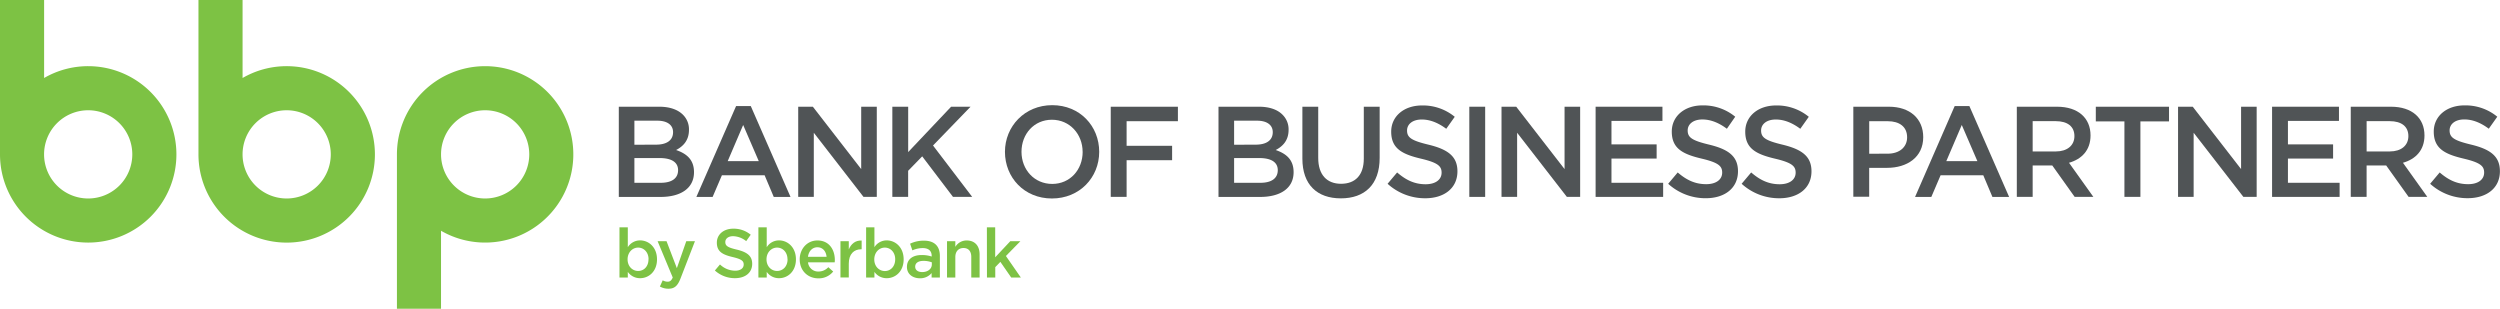 <svg xmlns="http://www.w3.org/2000/svg" viewBox="0 0 1384 170.92"><defs><style>.cls-1{fill:#7dc244;}.cls-2{fill:#505456;}</style></defs><title>Ресурс 1</title><g id="Слой_2" data-name="Слой 2"><g id="Layer_1" data-name="Layer 1"><path class="cls-1" d="M48.83,36.63a48.52,48.52,0,0,0-24.41,6.55V0H0V85.46A48.83,48.83,0,1,0,48.83,36.63m0,73.25A24.42,24.42,0,1,1,73.24,85.46a24.41,24.41,0,0,1-24.41,24.42"/><path class="cls-1" d="M158.7,36.63a48.52,48.52,0,0,0-24.41,6.55V0H109.87V85.46A48.84,48.84,0,1,0,158.7,36.63m0,73.25a24.42,24.42,0,1,1,24.42-24.42,24.41,24.41,0,0,1-24.42,24.42"/><path class="cls-1" d="M268.58,36.63a48.84,48.84,0,0,0-48.84,48.83v85.46h24.41V127.75a48.83,48.83,0,1,0,24.43-91.12m0,73.25A24.42,24.42,0,1,1,293,85.46a24.42,24.42,0,0,1-24.41,24.42"/><path class="cls-2" d="M342.57,59.08H365c5.71,0,10.2,1.57,13.06,4.42a11.28,11.28,0,0,1,3.35,8.42c0,6-3.42,9.21-7.13,11.13,5.85,2,9.92,5.35,9.92,12.27,0,8.92-7.35,13.7-18.48,13.7H342.57V59.08Zm20.62,21c5.64,0,9.42-2.21,9.42-6.92,0-3.93-3.14-6.35-8.78-6.35H351.2V80.13Zm2.57,21.12c6,0,9.63-2.36,9.63-7,0-4.21-3.35-6.7-10.27-6.7H351.2v13.7Z"/><path class="cls-2" d="M407.5,58.72h8.13l22,50.3h-9.28l-5.06-12H399.65l-5.14,12h-9Zm12.55,30.47-8.63-20-8.56,20Z"/><path class="cls-2" d="M441.89,59.08H450l26.76,34.53V59.08h8.63V109h-7.35L450.52,73.49V109h-8.63V59.08Z"/><path class="cls-2" d="M494,59.08h8.77V84.19l23.76-25.11h10.77L516.52,80.55,538.21,109H527.58L510.53,86.55l-7.78,8V109H494Z"/><path class="cls-2" d="M556.34,84.05c0-14,10.84-25.83,26.18-25.83s26,11.63,26,25.83-10.84,25.83-26.18,25.83S556.34,98.25,556.34,84.05Zm43,0c0-9.7-7.07-17.76-17-17.76s-16.84,7.92-16.84,17.76,7.06,17.77,17,17.77S599.36,93.9,599.36,84.05Z"/><path class="cls-2" d="M614.91,59.08h37.18v8h-28.4V80.7h25.19v8H623.69V109h-8.78Z"/><path class="cls-2" d="M674.56,59.08H697c5.7,0,10.2,1.57,13,4.42a11.29,11.29,0,0,1,3.36,8.42c0,6-3.43,9.21-7.14,11.13,5.85,2,9.92,5.35,9.92,12.27,0,8.92-7.35,13.7-18.48,13.7H674.56V59.08Zm20.62,21c5.64,0,9.42-2.21,9.42-6.92,0-3.93-3.14-6.35-8.77-6.35H683.2V80.13Zm2.57,21.12c6,0,9.63-2.36,9.63-7,0-4.21-3.35-6.7-10.27-6.7H683.2v13.7Z"/><path class="cls-2" d="M721,87.83V59.08h8.77V87.47c0,9.28,4.79,14.27,12.63,14.27S755,97,755,87.83V59.08h8.78V87.4c0,14.92-8.42,22.41-21.48,22.41S721,102.32,721,87.83Z"/><path class="cls-2" d="M768.17,101.74l5.28-6.27C778.23,99.6,783,102,789.22,102c5.42,0,8.85-2.5,8.85-6.42,0-3.57-2-5.5-11.27-7.71-10.63-2.5-16.63-5.64-16.63-15,0-8.56,7.14-14.49,17.06-14.49a27.74,27.74,0,0,1,18.12,6.28l-4.71,6.64c-4.5-3.36-9-5.14-13.56-5.14-5.14,0-8.13,2.64-8.13,6.07,0,3.85,2.28,5.56,11.84,7.85,10.56,2.56,16.05,6.35,16.05,14.76,0,9.35-7.34,14.92-17.83,14.92A30.75,30.75,0,0,1,768.17,101.74Z"/><path class="cls-2" d="M813.41,59.08h8.78V109h-8.78Z"/><path class="cls-2" d="M831.24,59.08h8.14l26.76,34.53V59.08h8.63V109h-7.35L839.88,73.49V109h-8.64Z"/><path class="cls-2" d="M883.33,59.08h37v7.85H892.11v13h25v7.85h-25v13.41h28.61V109H883.33V59.08Z"/><path class="cls-2" d="M923.5,101.74l5.28-6.27c4.78,4.13,9.56,6.49,15.77,6.49,5.42,0,8.85-2.5,8.85-6.42,0-3.57-2-5.5-11.28-7.71-10.63-2.5-16.62-5.64-16.62-15,0-8.56,7.14-14.49,17-14.49a27.7,27.7,0,0,1,18.12,6.28L956,71.28c-4.5-3.36-9-5.14-13.56-5.14-5.14,0-8.14,2.64-8.14,6.07,0,3.85,2.29,5.56,11.85,7.85,10.56,2.56,16,6.35,16,14.76,0,9.35-7.35,14.92-17.83,14.92A30.73,30.73,0,0,1,923.5,101.74Z"/><path class="cls-2" d="M964.17,101.74l5.28-6.27C974.23,99.6,979,102,985.22,102c5.42,0,8.85-2.5,8.85-6.42,0-3.57-2-5.5-11.27-7.71-10.63-2.5-16.63-5.64-16.63-15,0-8.56,7.14-14.49,17.06-14.49a27.74,27.74,0,0,1,18.12,6.28l-4.71,6.64c-4.5-3.36-9-5.14-13.56-5.14-5.14,0-8.13,2.64-8.13,6.07,0,3.85,2.28,5.56,11.84,7.85,10.56,2.56,16.05,6.35,16.05,14.76,0,9.35-7.34,14.92-17.83,14.92A30.75,30.75,0,0,1,964.17,101.74Z"/><path class="cls-2" d="M1026,59.08h19.7c11.63,0,19,6.63,19,16.84,0,11.2-9,17-20,17h-9.92v16H1026Zm19,26c6.64,0,10.78-3.71,10.78-9.06,0-5.85-4.21-8.92-10.78-8.92h-10.2v18Z"/><path class="cls-2" d="M1082.11,58.72h8.14l22,50.3H1103l-5.06-12h-23.62l-5.14,12h-9Zm12.56,30.47-8.63-20-8.56,20Z"/><path class="cls-2" d="M1116.51,59.08h22.26c11.7,0,18.55,6.28,18.55,15.91,0,8.2-4.92,13.13-11.92,15.12L1158.89,109h-10.35l-12.41-17.41h-10.85V109h-8.77V59.08Zm21.61,24.76c6.28,0,10.28-3.29,10.28-8.49,0-5.36-3.85-8.28-10.35-8.28h-12.77V83.84Z"/><path class="cls-2" d="M1176.08,67.21h-15.84V59.08h40.53v8.13h-15.84V109h-8.85V67.21Z"/><path class="cls-2" d="M1205.77,59.08h8.13l26.76,34.53V59.08h8.63V109h-7.35L1214.4,73.49V109h-8.63V59.08Z"/><path class="cls-2" d="M1257.85,59.08h37v7.85h-28.25v13h25v7.85h-25v13.41h28.61V109h-37.39V59.08Z"/><path class="cls-2" d="M1301.38,59.08h22.26c11.7,0,18.55,6.28,18.55,15.91,0,8.2-4.92,13.13-11.92,15.12L1343.76,109h-10.35L1321,91.61h-10.85V109h-8.77V59.08ZM1323,83.84c6.28,0,10.28-3.29,10.28-8.49,0-5.36-3.85-8.28-10.35-8.28h-12.77V83.84Z"/><path class="cls-2" d="M1345.33,101.74l5.28-6.27c4.78,4.13,9.56,6.49,15.77,6.49,5.42,0,8.84-2.5,8.84-6.42,0-3.57-2-5.5-11.27-7.71-10.63-2.5-16.62-5.64-16.62-15,0-8.56,7.13-14.49,17.05-14.49a27.7,27.7,0,0,1,18.12,6.28l-4.71,6.64c-4.49-3.36-9-5.14-13.55-5.14-5.14,0-8.14,2.64-8.14,6.07,0,3.85,2.29,5.56,11.85,7.85,10.56,2.56,16,6.35,16,14.76,0,9.35-7.35,14.92-17.84,14.92A30.72,30.72,0,0,1,1345.33,101.74Z"/><path class="cls-1" d="M347.55,150.51v3.12h-4.61V125.85h4.61v11a8,8,0,0,1,6.81-3.77c4.76,0,9.36,3.77,9.36,10.5s-4.57,10.43-9.36,10.43A8.2,8.2,0,0,1,347.55,150.51Zm11.49-7c0-3.89-2.63-6.44-5.75-6.44s-5.86,2.59-5.86,6.51,2.74,6.43,5.86,6.43S359,147.58,359,143.55Z"/><path class="cls-1" d="M365.32,158.61l1.56-3.42a5.61,5.61,0,0,0,2.7.76c1.3,0,2.09-.57,2.85-2.32l-8.37-20.09H369l5.71,14.92,5.21-14.92h4.8l-8,20.66c-1.6,4.11-3.39,5.63-6.63,5.63A9.3,9.3,0,0,1,365.32,158.61Z"/><path class="cls-1" d="M395.76,149.75l2.82-3.35a12.25,12.25,0,0,0,8.41,3.46c2.89,0,4.72-1.33,4.72-3.42,0-1.91-1.07-2.93-6-4.11-5.67-1.33-8.86-3-8.86-8,0-4.57,3.8-7.73,9.09-7.73a14.74,14.74,0,0,1,9.66,3.35l-2.51,3.54a12.06,12.06,0,0,0-7.23-2.74c-2.74,0-4.33,1.41-4.33,3.24,0,2.05,1.21,3,6.31,4.18,5.64,1.37,8.57,3.39,8.57,7.88,0,5-3.92,7.95-9.52,7.95A16.43,16.43,0,0,1,395.76,149.75Z"/><path class="cls-1" d="M424.46,150.51v3.12h-4.61V125.85h4.61v11a8,8,0,0,1,6.81-3.77c4.75,0,9.36,3.77,9.36,10.5s-4.57,10.43-9.36,10.43A8.19,8.19,0,0,1,424.46,150.51Zm11.49-7c0-3.89-2.63-6.44-5.75-6.44s-5.86,2.59-5.86,6.51,2.74,6.43,5.86,6.43S436,147.58,436,143.55Z"/><path class="cls-1" d="M442.72,143.58c0-5.74,4.07-10.46,9.82-10.46,6.39,0,9.62,5,9.62,10.81a12.71,12.71,0,0,1-.07,1.29H447.32a5.62,5.62,0,0,0,5.79,5.1,7.31,7.31,0,0,0,5.44-2.4l2.7,2.4a10.17,10.17,0,0,1-8.22,3.77C447.21,154.09,442.72,149.86,442.72,143.58Zm14.88-1.41c-.31-3-2.06-5.28-5.1-5.28-2.82,0-4.8,2.16-5.21,5.28Z"/><path class="cls-1" d="M465.28,133.54h4.61v4.53c1.26-3,3.58-5.07,7.12-4.91V138h-.27c-4,0-6.85,2.62-6.85,7.95v7.65h-4.61V133.54Z"/><path class="cls-1" d="M484.08,150.51v3.12h-4.6V125.85h4.6v11a8,8,0,0,1,6.81-3.77c4.76,0,9.37,3.77,9.37,10.5s-4.57,10.43-9.37,10.43A8.2,8.2,0,0,1,484.08,150.51Zm11.5-7c0-3.89-2.63-6.44-5.75-6.44S484,139.7,484,143.62s2.74,6.43,5.86,6.43S495.58,147.58,495.58,143.55Z"/><path class="cls-1" d="M515.74,153.63v-2.47a8.13,8.13,0,0,1-6.5,2.89c-3.81,0-7.16-2.17-7.16-6.28,0-4.45,3.46-6.58,8.15-6.58a17,17,0,0,1,5.55.83v-.38c0-2.77-1.75-4.3-4.94-4.3a14,14,0,0,0-5.75,1.26l-1.26-3.69a17.24,17.24,0,0,1,7.65-1.68c5.94,0,8.83,3.12,8.83,8.49v11.91Zm.12-8.41a13.1,13.1,0,0,0-4.61-.8c-2.89,0-4.6,1.18-4.6,3.2s1.71,3,3.88,3c3.05,0,5.33-1.72,5.33-4.23Z"/><path class="cls-1" d="M524.27,133.54h4.6v3.12a7.25,7.25,0,0,1,6.28-3.54c4.53,0,7.16,3,7.16,7.72v12.79H537.7V142.21c0-3.12-1.56-4.91-4.3-4.91s-4.53,1.87-4.53,5v11.34h-4.6V133.54Z"/><path class="cls-1" d="M546.34,125.85h4.6v16.59l8.34-8.9h5.59l-8,8.18,8.26,11.91h-5.33l-6-8.67-2.82,2.92v5.75h-4.6Z"/></g></g></svg>
